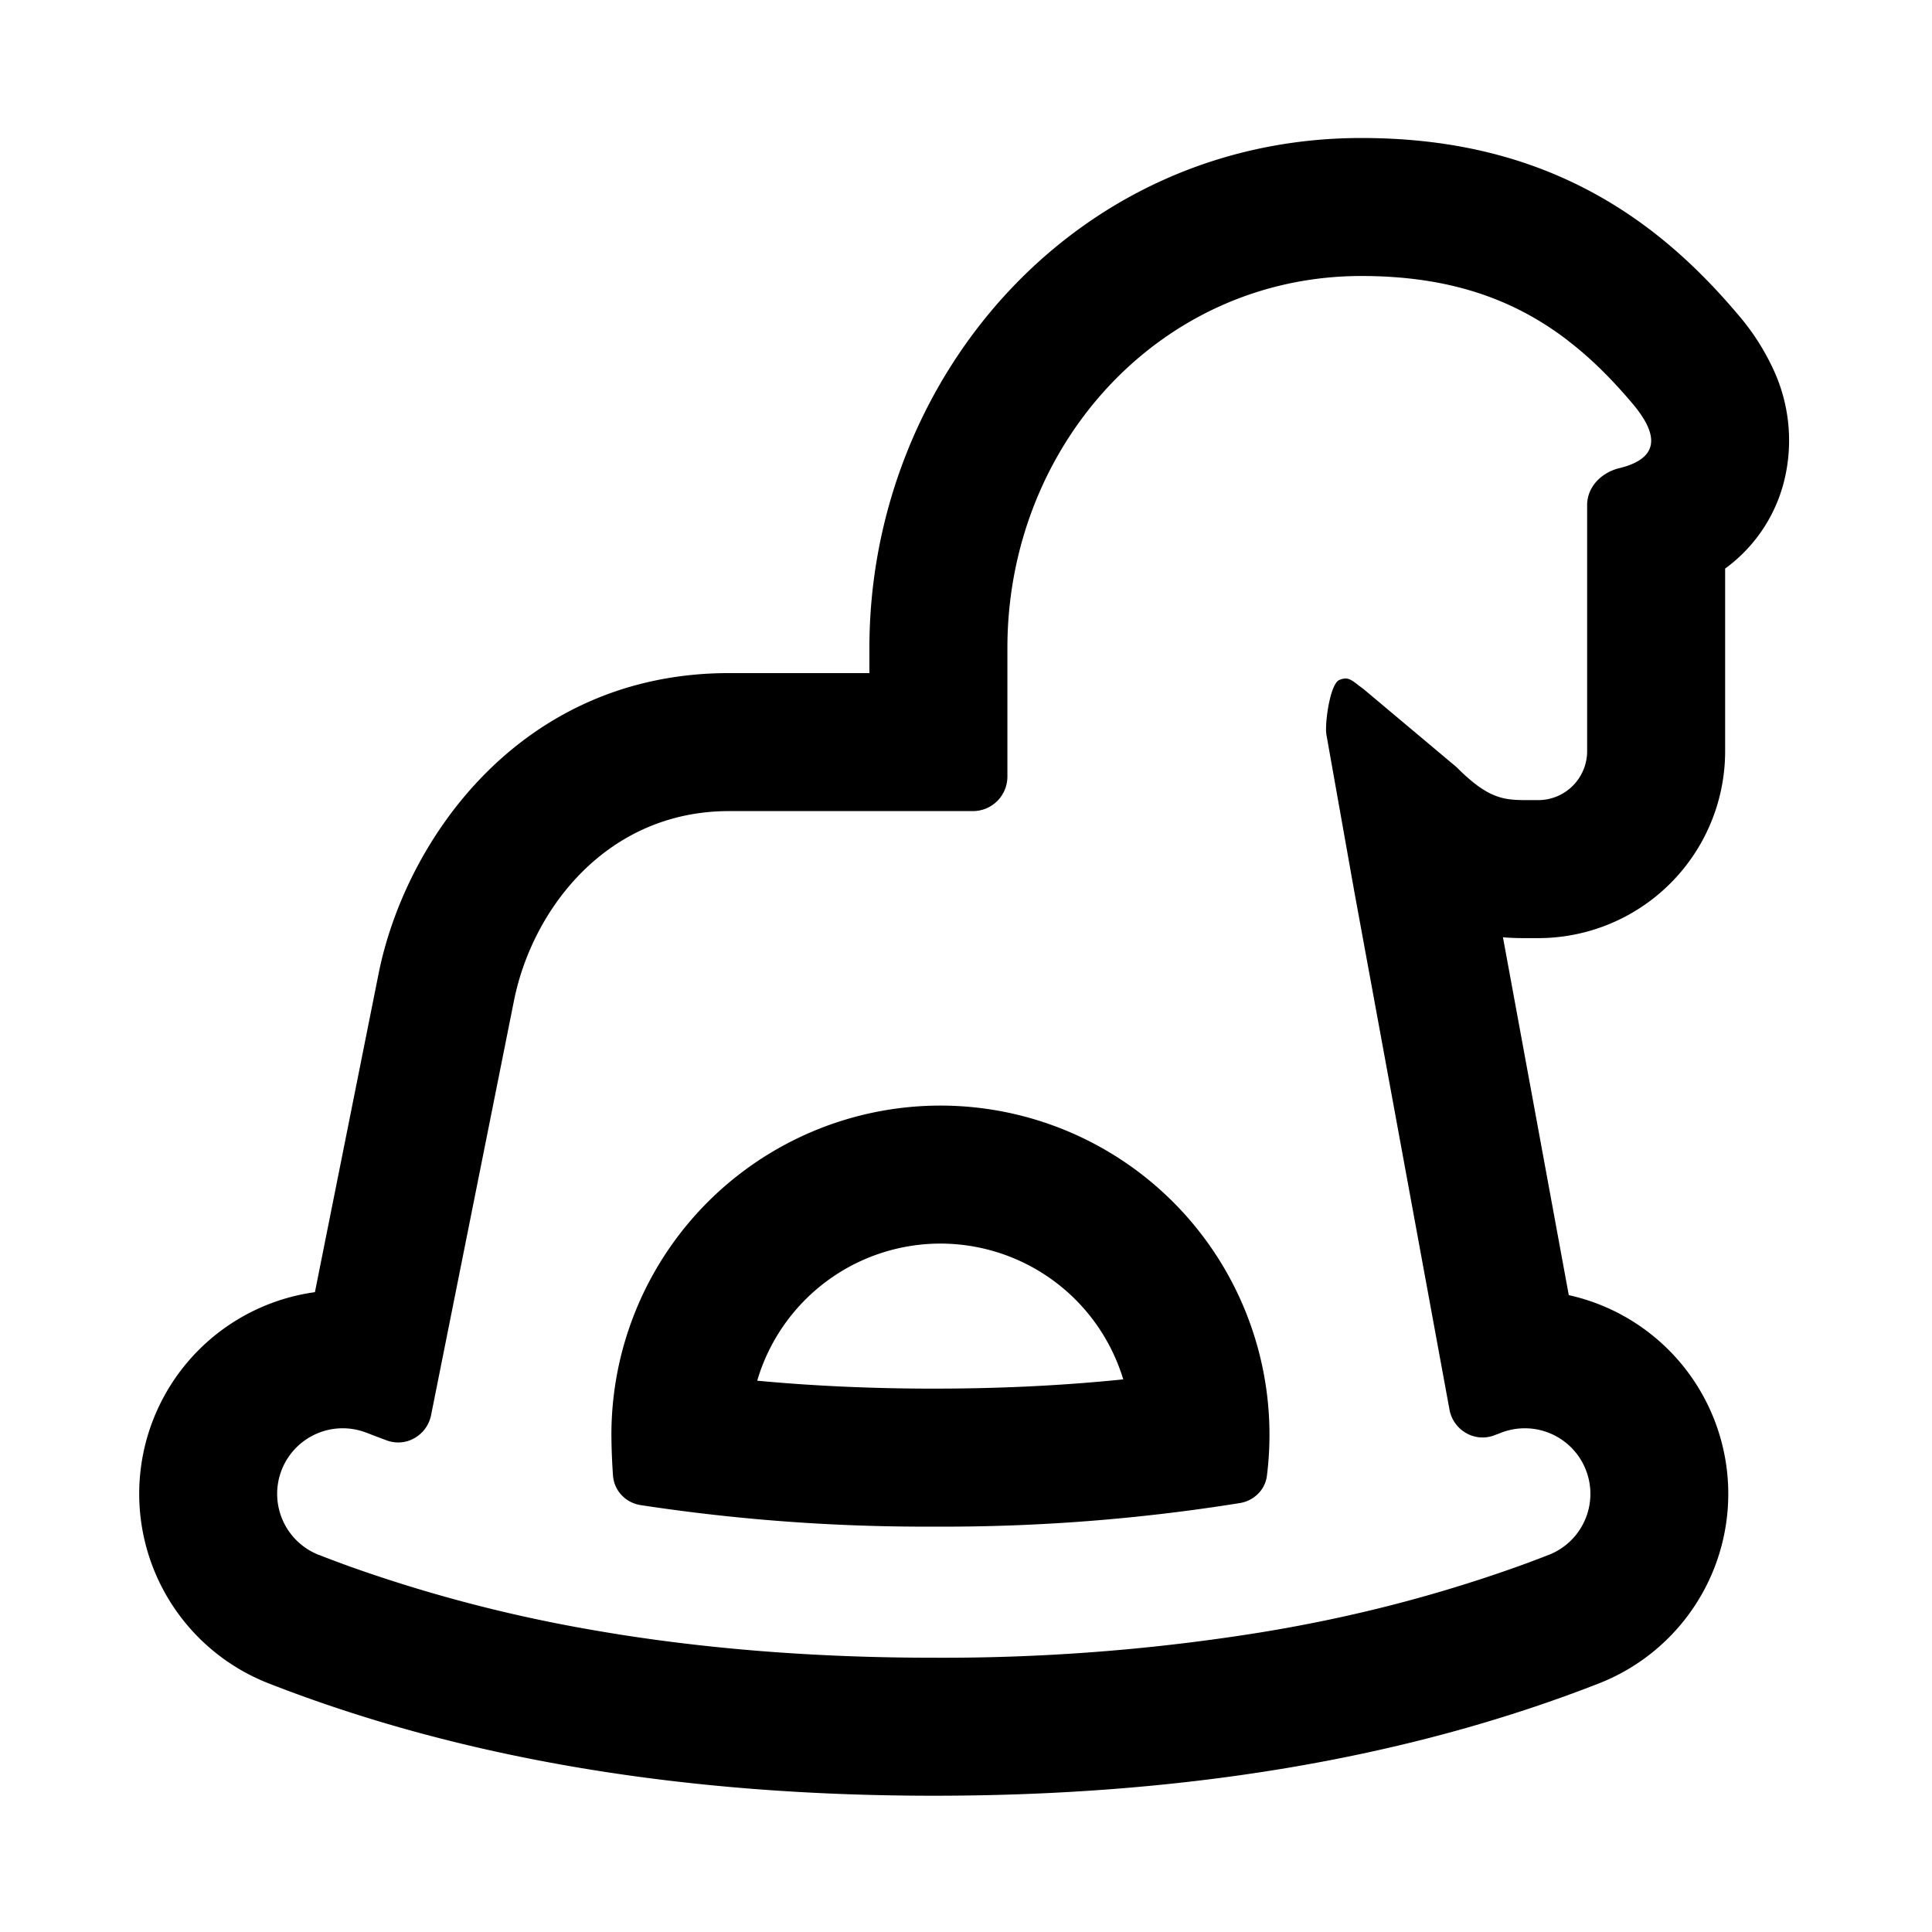 <svg xmlns="http://www.w3.org/2000/svg" width="28" height="28" fill="currentColor" viewBox="0 0 28 28"><path fill-rule="evenodd" d="m19.63 12.935 1.377 7.494a.493.493 0 0 0 .434.402.477.477 0 0 0 .217-.03l.093-.035.002-.001a.95.95 0 1 1 .692 1.77h-.002a15.963 15.963 0 0 1-.43.162 20.854 20.854 0 0 1-3.01.829c-.236.047-.477.09-.72.13a29.024 29.024 0 0 1-4.75.369c-1.61 0-3.124-.112-4.544-.335-.244-.039-.485-.08-.724-.125a21.197 21.197 0 0 1-3.212-.868 17.99 17.99 0 0 1-.43-.162h-.002a.95.95 0 1 1 .692-1.77h.002c.096.038.192.074.289.11a.477.477 0 0 0 .314.007.494.494 0 0 0 .33-.375l1.2-6c.267-1.339 1.353-2.752 3.118-2.752H14.1a.5.5 0 0 0 .5-.5V9.39C14.6 6.46 16.81 4 19.731 4c1.29 0 2.217.343 2.983.928l.027.022c.122.094.24.195.355.302.197.184.384.384.566.6.413.49.349.801-.194.933-.257.062-.466.27-.466.534v3.565a.71.71 0 0 1-.708.712h-.125c-.283 0-.483 0-.788-.234a2.76 2.76 0 0 1-.268-.241l-1.351-1.134-.063-.047c-.126-.098-.171-.133-.287-.086-.119.047-.193.492-.194.708a.607.607 0 0 0 .005.084l.407 2.289ZM9.006 21.666a.462.462 0 0 1-.122-.283 8.938 8.938 0 0 1-.023-.588 4.77 4.77 0 0 1 4.768-4.772 4.77 4.77 0 0 1 4.732 5.365.445.445 0 0 1-.113.245.479.479 0 0 1-.276.15 27.117 27.117 0 0 1-4.439.342 27.36 27.36 0 0 1-4.249-.312.48.48 0 0 1-.278-.147Zm12.776-8.082c.159.013.284.012.355.012h.157a2.71 2.71 0 0 0 2.708-2.712V8.24a2.24 2.24 0 0 0 .88-1.381 2.438 2.438 0 0 0-.166-1.472 3.395 3.395 0 0 0-.525-.825c-.589-.698-1.305-1.363-2.244-1.842-.95-.485-2.012-.72-3.216-.72-4.15 0-7.131 3.485-7.131 7.39v.365h-2.034c-3.024 0-4.693 2.421-5.08 4.36l-.922 4.612a2.95 2.95 0 0 0-.67 5.67c2.83 1.106 6.058 1.628 9.64 1.628 3.58 0 6.81-.522 9.639-1.628a2.95 2.95 0 0 0-.437-5.627l-.954-5.186Zm-5.503 6.407a2.77 2.77 0 0 0-2.65-1.968 2.77 2.77 0 0 0-2.655 1.987c.809.076 1.662.115 2.56.115.966 0 1.88-.045 2.745-.134Z" clip-rule="evenodd"/></svg>
